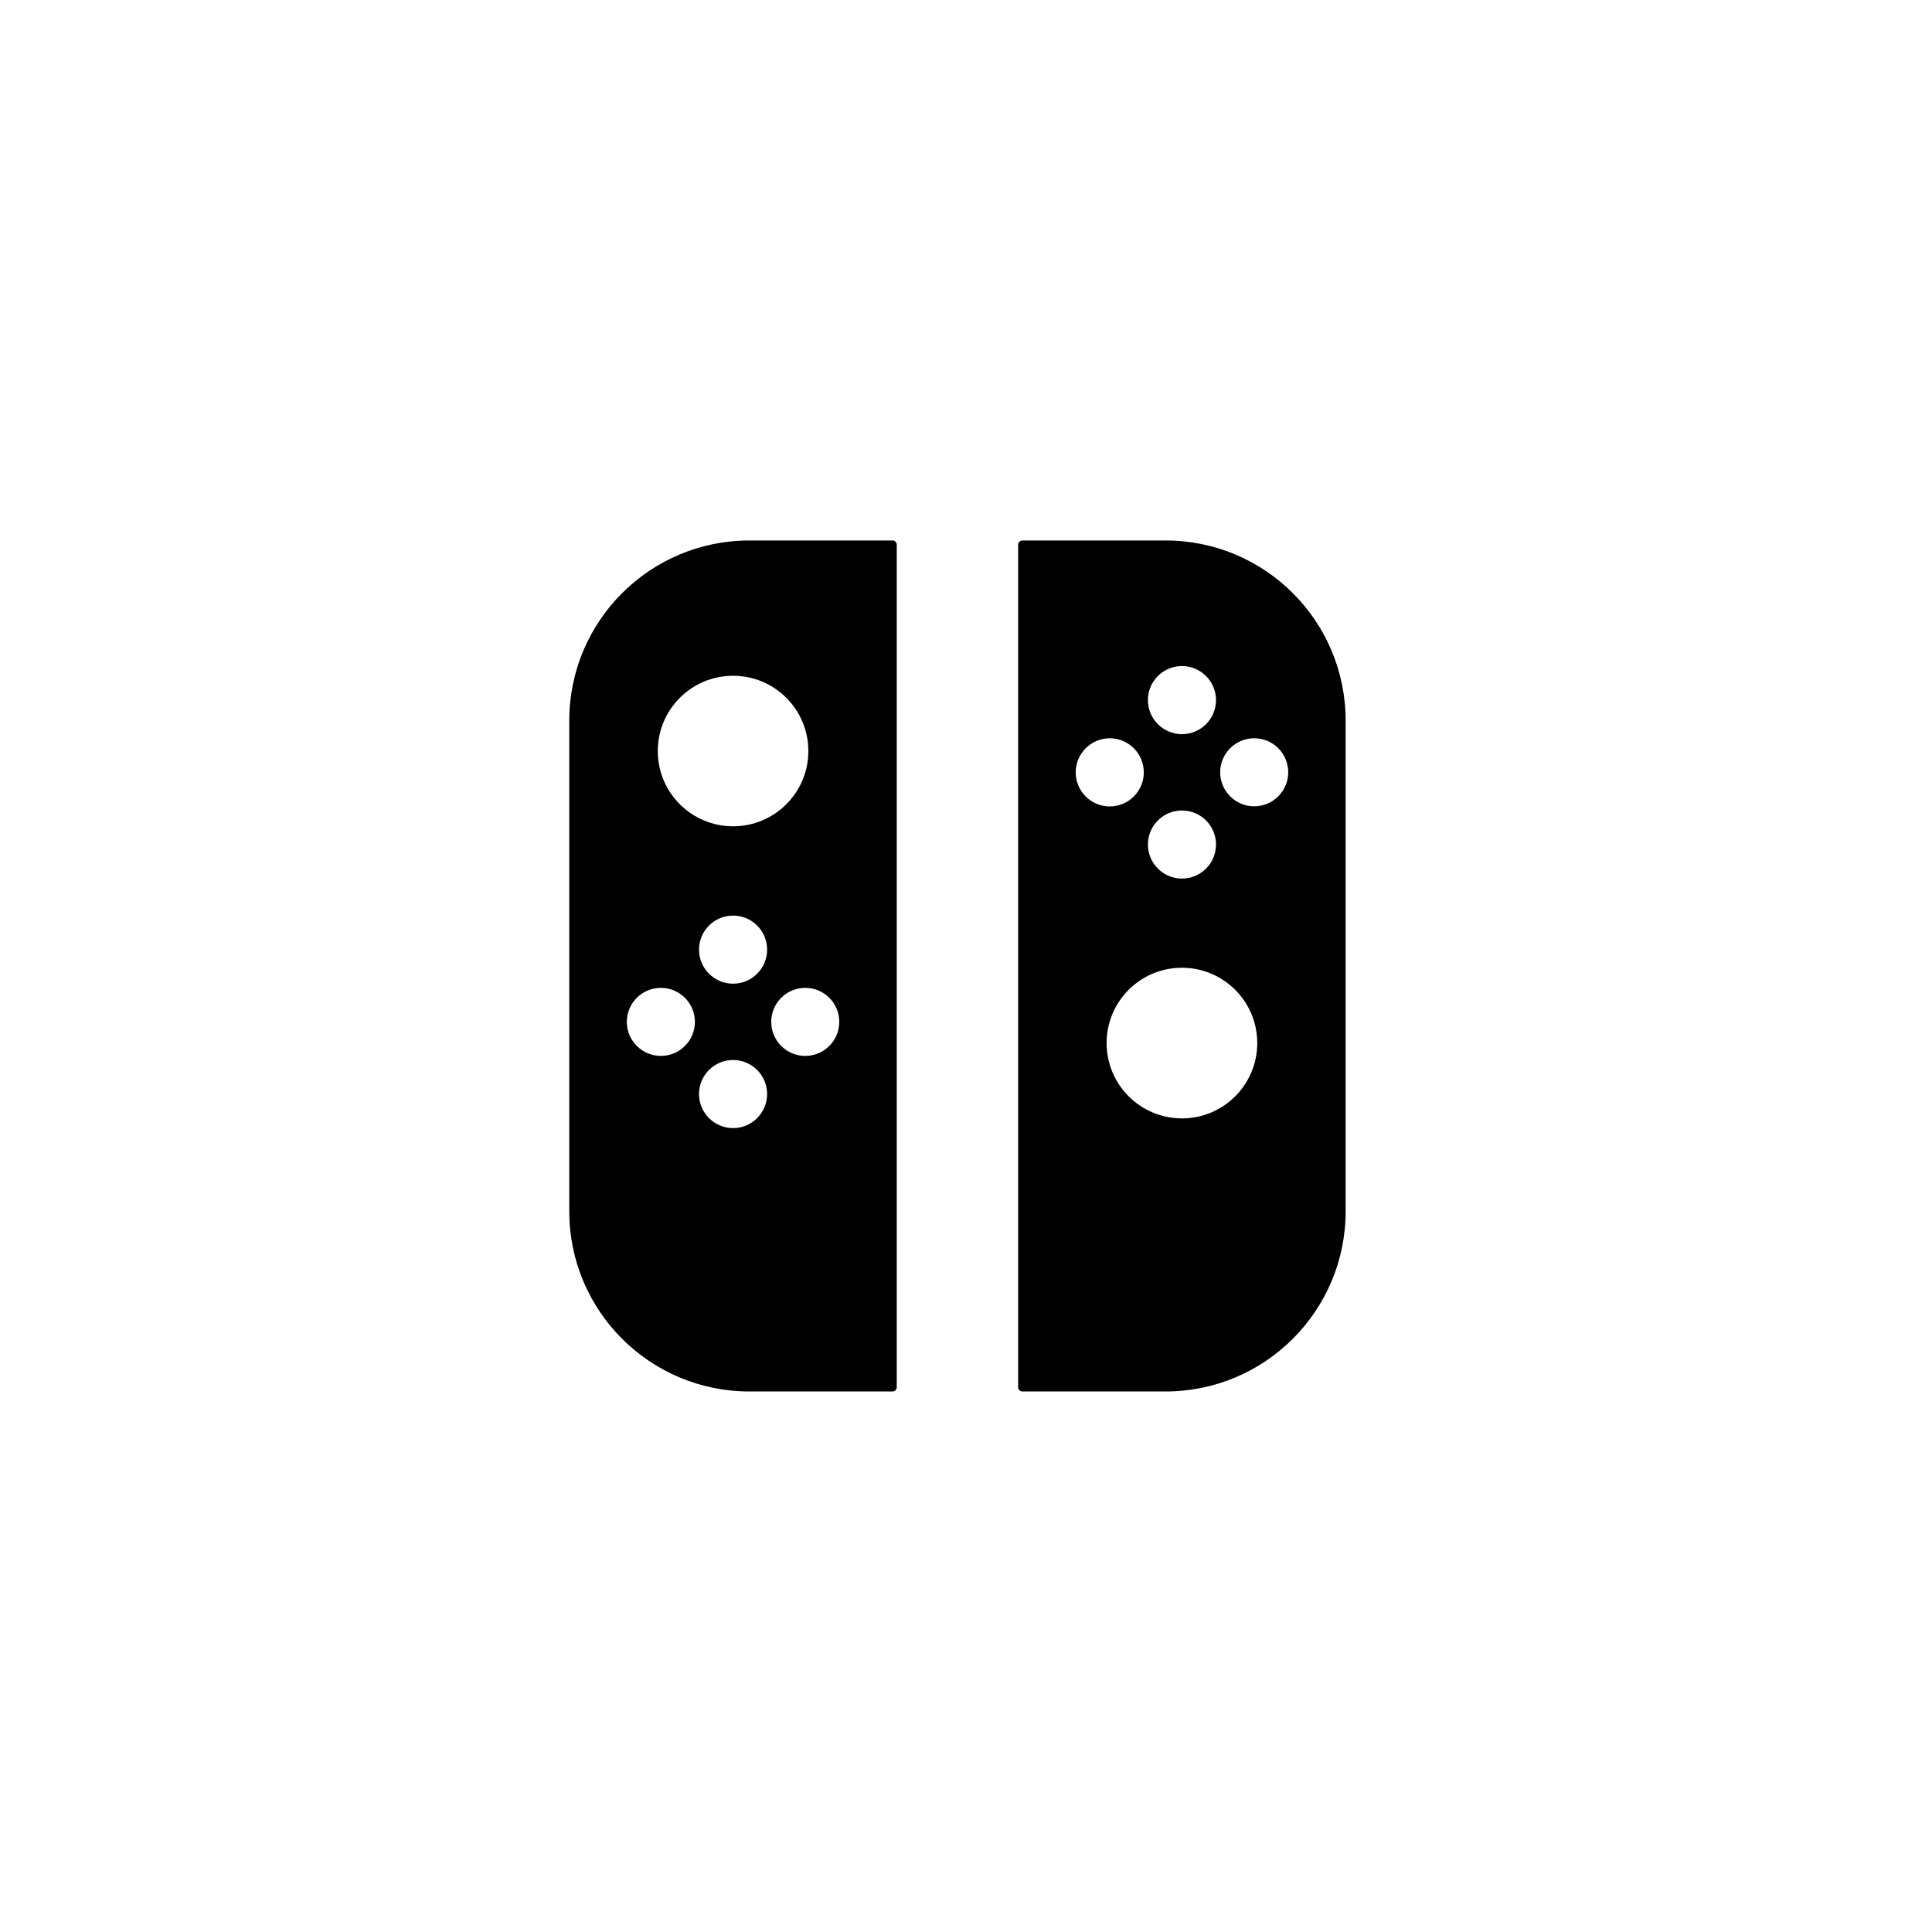 <!-- Generated by IcoMoon.io -->
<svg version="1.1" xmlns="http://www.w3.org/2000/svg" width="32" height="32" viewBox="0 0 32 32">
<title>switchJoycons</title>
<path d="M14.784 8.952h-2.372c-1.647 0-2.983 1.335-2.983 2.982v8.13c0 1.648 1.336 2.983 2.983 2.983h2.371c0.039 0 0.070-0.032 0.070-0.070v-13.955c0-0.039-0.032-0.070-0.070-0.070zM12.142 11.193c0.689 0 1.247 0.558 1.247 1.247 0 0.688-0.558 1.246-1.247 1.246s-1.247-0.558-1.247-1.246c0-0.689 0.558-1.247 1.247-1.247zM10.946 17.489c-0.311 0-0.564-0.253-0.564-0.563 0-0.312 0.253-0.564 0.564-0.564s0.564 0.253 0.564 0.564c0 0.31-0.252 0.563-0.564 0.563zM12.142 18.685c-0.311 0-0.564-0.253-0.564-0.564s0.252-0.564 0.564-0.564c0.312 0 0.564 0.253 0.564 0.564s-0.253 0.564-0.564 0.564zM12.142 16.293c-0.311 0-0.564-0.253-0.564-0.564s0.252-0.564 0.564-0.564c0.312 0 0.564 0.252 0.564 0.564s-0.253 0.564-0.564 0.564zM13.338 17.489c-0.312 0-0.564-0.253-0.564-0.563 0-0.312 0.252-0.564 0.564-0.564s0.563 0.252 0.563 0.564c-0 0.31-0.252 0.563-0.563 0.563zM19.307 8.952h-2.373c-0.039 0-0.070 0.031-0.070 0.070v13.955c0 0.039 0.032 0.070 0.070 0.070h2.371c1.648 0 2.983-1.336 2.983-2.983v-8.129c0-1.648-1.335-2.983-2.982-2.983zM19.577 11.032c0.311 0 0.564 0.252 0.564 0.564s-0.253 0.564-0.564 0.564-0.564-0.253-0.564-0.564c0-0.312 0.252-0.564 0.564-0.564zM19.577 13.424c0.311 0 0.564 0.253 0.564 0.564s-0.253 0.564-0.564 0.564-0.564-0.253-0.564-0.564c0-0.311 0.252-0.564 0.564-0.564zM17.817 12.793c0-0.312 0.253-0.565 0.564-0.565s0.564 0.253 0.564 0.565c0 0.311-0.252 0.564-0.564 0.564s-0.564-0.253-0.564-0.564zM19.577 18.524c-0.689 0-1.248-0.558-1.248-1.248s0.558-1.247 1.248-1.247c0.688 0 1.247 0.558 1.247 1.247s-0.558 1.248-1.247 1.248zM20.774 13.355c-0.312 0-0.564-0.253-0.564-0.563 0-0.311 0.252-0.564 0.564-0.564s0.563 0.253 0.563 0.564c0 0.31-0.253 0.563-0.563 0.563z"></path>
</svg>
